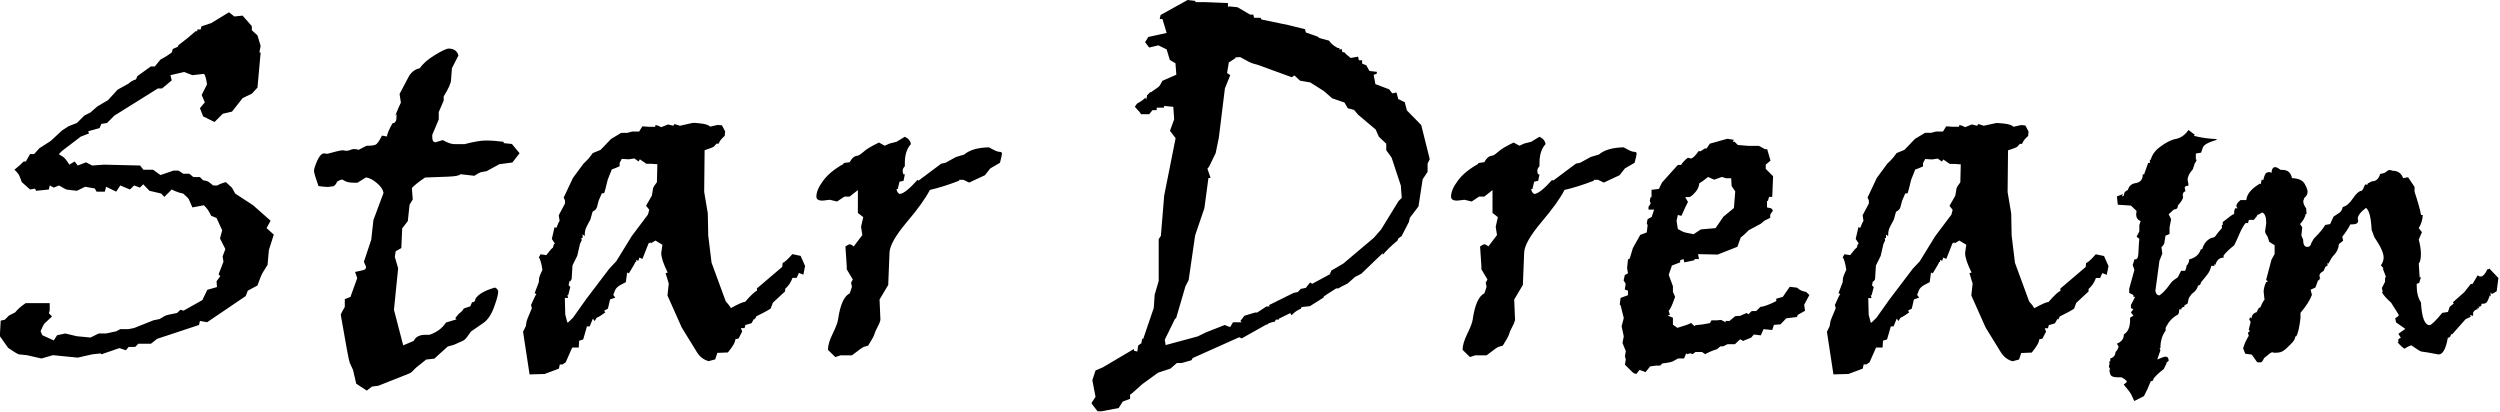 <?xml version="1.0" encoding="UTF-8" standalone="no"?>
<!-- Created with Inkscape (http://www.inkscape.org/) -->

<svg
   width="17.293mm"
   height="2.848mm"
   viewBox="0 0 17.293 2.848"
   version="1.1"
   id="svg1"
   inkscape:export-filename="位图.svg"
   inkscape:export-xdpi="96"
   inkscape:export-ydpi="96"
   xmlns:inkscape="http://www.inkscape.org/namespaces/inkscape"
   xmlns:sodipodi="http://sodipodi.sourceforge.net/DTD/sodipodi-0.dtd"
   xmlns="http://www.w3.org/2000/svg"
   xmlns:svg="http://www.w3.org/2000/svg">
  <sodipodi:namedview
     id="namedview1"
     pagecolor="#ffffff"
     bordercolor="#000000"
     borderopacity="0.25"
     inkscape:showpageshadow="2"
     inkscape:pageopacity="0.0"
     inkscape:pagecheckerboard="0"
     inkscape:deskcolor="#d1d1d1"
     inkscape:document-units="mm"
     inkscape:export-bgcolor="#ffffff7d" />
  <defs
     id="defs1" />
  <g
     inkscape:label="图层 1"
     inkscape:groupmode="layer"
     id="layer1"
     transform="translate(-46.312,-92.626)">
    <path
       d="m 47.896,92.711 0.037,0.029 0.057,-0.006 0.064,0.073 v 0.028 l 0.039,0.036 0.022,0.073 -0.009,0.045 h 0.009 l -0.022,0.243 -0.039,0.042 -0.064,0.031 -0.073,0.093 -0.064,0.015 -0.057,0.057 -0.079,-0.039 -0.022,-0.057 0.034,-0.04 -0.022,-0.051 0.037,-0.073 q -0.009,-0.065 -0.022,-0.073 l -0.079,0.009 -0.057,-0.022 -0.095,0.022 0.009,0.036 -0.067,0.056 h -0.029 l -0.301,0.188 -0.051,0.051 -0.039,0.006 -0.012,0.029 -0.079,0.022 0.006,0.015 -0.057,0.022 -0.13,0.099 -0.022,0.022 0.031,0.02 q 0.014,0.009 0.042,0.053 l 0.036,-0.022 0.022,0.028 0.057,-0.022 0.043,0.022 0.081,-0.006 0.25,0.006 0.023,0.029 h 0.067 l 0.051,0.037 0.091,-0.031 h 0.034 l 0.033,0.022 h 0.042 l 0.028,0.023 h 0.045 l 0.022,0.022 0.025,0.005 q 0.011,0.002 0.045,0.031 h 0.028 q 0.026,-0.015 0.06,-0.023 l 0.042,0.039 0.022,0.04 0.124,0.081 0.121,0.107 -0.028,0.051 0.05,0.045 -0.034,0.107 -0.009,0.102 -0.033,0.053 q -0.015,0.026 -0.037,0.09 l -0.067,0.036 -0.014,0.037 -0.267,0.181 -0.05,-0.009 -0.006,0.028 -0.29,0.096 -0.043,0.034 h -0.087 l -0.022,0.022 h -0.045 l -0.019,0.023 -0.045,-0.015 -0.124,0.043 -0.006,-0.006 -0.057,0.006 -0.101,0.023 -0.172,-0.017 -0.079,0.023 -0.101,-0.023 -0.02,-0.002 -0.02,-0.002 -0.017,-0.002 q -0.006,-0.002 -0.031,-0.017 -0.023,-0.015 -0.042,-0.028 l -0.057,-0.081 0.006,-0.107 0.028,-0.006 0.029,-0.029 0.043,-0.022 q 0.026,-0.033 0.073,-0.064 h 0.166 v 0.051 l -0.006,0.019 0.022,0.022 -0.051,0.048 q -0.009,0.009 -0.028,0.054 l 0.012,0.028 0.079,0.036 0.023,-0.036 0.057,-0.012 0.079,0.019 0.095,0.009 0.057,-0.028 h 0.051 l 0.07,-0.015 0.028,-0.015 h 0.057 l 0.039,-0.008 0.133,-0.053 0.043,-0.009 0.034,-0.02 q 0.014,-0.009 0.087,-0.022 l 0.023,-0.022 0.022,0.006 0.13,-0.073 0.034,-0.071 0.067,-0.019 -0.003,-0.04 0.026,-0.036 -0.012,-0.012 0.034,-0.088 -0.006,-0.036 0.019,-0.051 -0.037,-0.073 0.015,-0.057 -0.039,-0.085 -0.037,-0.015 q -0.022,-0.048 -0.051,-0.073 l -0.079,0.015 -0.025,-0.057 q -0.005,-0.009 -0.039,-0.039 -0.036,-0.006 -0.079,-0.028 l -0.051,0.051 -0.022,-0.023 -0.081,-0.019 -0.043,-0.045 -0.023,0.023 -0.04,-0.015 -0.029,0.028 -0.067,-0.028 -0.028,0.043 -0.07,-0.034 -0.009,0.034 h -0.057 l -0.012,-0.022 -0.067,-0.012 -0.057,0.028 -0.068,-0.008 q -0.011,-0.002 -0.056,-0.029 l -0.036,0.015 -0.028,-0.015 -0.006,0.028 -0.088,0.009 -0.008,-0.015 -0.034,0.006 -0.057,-0.051 -0.015,-0.039 q -0.006,-0.019 -0.036,-0.047 0.037,-0.029 0.064,-0.057 h 0.015 l 0.029,-0.051 h 0.028 l 0.036,-0.04 0.079,-0.051 0.079,-0.073 0.045,-0.029 0.057,-0.022 0.051,-0.051 0.043,-0.022 0.048,-0.042 0.073,-0.043 0.067,-0.073 0.076,-0.042 q 0.019,-0.019 0.051,-0.029 l 0.009,-0.022 0.093,-0.067 h 0.028 l 0.039,-0.048 q 0.048,-0.025 0.079,-0.05 l 0.006,-0.023 0.034,-0.015 0.006,-0.012 q 0.071,-0.053 0.118,-0.096 h 0.012 v -0.012 h 0.023 l 0.006,-0.022 0.067,-0.022 z m 1.536,0.467 q 0,0.033 -0.051,0.115 v 0.029 l -0.034,0.079 v 0.051 l -0.045,0.107 v 0.015 q 0,0.036 0.023,0.036 l 0.05,-0.015 q 0.048,0.028 0.081,0.028 h 0.07 q 0.096,-0.025 0.146,-0.025 0.057,0 0.124,0.009 v 0.009 l 0.057,0.006 0.053,0.064 -0.05,0.064 -0.09,0.012 -0.088,0.048 -0.034,0.006 q -0.017,0.003 -0.051,0.026 l -0.096,-0.011 q -0.009,0.014 -0.085,0.017 l -0.16,0.006 q -0.07,0.048 -0.091,0.073 l 0.006,0.079 -0.022,0.036 -0.012,0.113 -0.039,0.051 -0.006,0.136 -0.039,0.022 -0.006,0.039 0.023,0.079 -0.029,0.287 0.064,0.246 0.073,-0.031 q 0.02,-0.042 0.079,-0.042 h 0.029 q 0.076,-0.025 0.115,-0.085 l 0.073,-0.022 -0.009,-0.008 0.022,-0.028 q 0.029,-0.022 0.037,-0.039 l 0.045,-0.015 0.012,-0.028 q 0.023,0 0.023,-0.023 0.028,-0.048 0.136,-0.079 0.022,0.011 0.022,0.029 0,0.028 -0.028,0.105 -0.028,0.078 -0.073,0.11 l -0.087,0.06 -0.026,0.036 q -0.014,0.022 -0.036,0.031 l -0.056,0.025 -0.043,0.012 -0.093,0.084 -0.056,0.006 -0.071,0.057 -0.029,0.029 q -0.008,0.008 -0.033,0.017 l -0.197,0.078 -0.045,0.006 -0.036,0.028 -0.073,-0.048 -0.022,-0.095 -0.023,-0.05 q -0.009,-0.023 -0.062,-0.332 0.003,-0.011 0.028,-0.054 v -0.054 l 0.039,-0.015 0.047,-0.13 -0.015,-0.043 q 0.065,-0.012 0.07,-0.019 0.006,-0.006 0.006,-0.014 0,-0.006 -0.015,-0.037 l 0.051,-0.153 0.015,-0.136 0.07,-0.188 q -0.006,-0.034 -0.045,-0.067 -0.039,-0.034 -0.076,-0.04 l -0.06,0.037 h -0.019 q -0.045,0 -0.065,-0.011 -0.019,-0.011 -0.02,-0.011 -0.014,0 -0.036,0.015 -0.014,0.033 -0.037,0.033 h -0.006 q -0.008,0.003 -0.026,0.003 -0.017,0 -0.06,-0.006 -0.031,-0.087 -0.031,-0.105 0,-0.019 0.022,-0.07 0.023,-0.051 0.048,-0.051 l 0.022,0.003 0.045,-0.012 q 0.043,-0.012 0.06,-0.012 h 0.009 q 0.006,0.003 0.019,0.003 0.015,0 0.026,-0.006 0.012,-0.006 0.028,-0.006 0.02,0 0.028,0.006 l 0.057,-0.029 h 0.017 q 0.023,0 0.042,-0.006 0.019,-0.006 0.047,-0.064 l 0.034,0.006 q 0.005,-0.031 0.039,-0.091 0.028,-0.002 0.028,-0.045 v -0.019 l -0.009,0.012 q 0.023,-0.06 0.039,-0.091 l -0.009,-0.06 0.067,-0.127 q 0.028,-0.042 0.073,-0.051 0.031,-0.047 0.104,-0.091 0.073,-0.045 0.096,-0.045 0.054,0 0.067,0.048 l -0.045,0.088 z m 1.668,0.299 q 0.011,-0.003 0.06,0.003 0.05,0.006 0.064,0.022 l 0.053,-0.012 0.029,0.003 0.022,0.042 -0.003,0.031 q -0.031,0.025 -0.042,0.054 h -0.015 l -0.017,0.019 q -0.008,0.008 -0.065,0.026 l -0.003,0.288 0.025,0.149 0.003,0.153 0.023,0.188 0.098,0.267 q 0.026,0.029 0.036,0.047 0.078,-0.043 0.098,-0.043 0.064,-0.073 0.082,-0.076 v -0.017 l 0.175,-0.149 0.003,-0.028 q 0.017,-0.003 0.067,-0.06 l 0.057,0.012 0.031,0.07 -0.012,0.06 -0.031,-0.012 -0.015,0.034 h -0.029 q -0.017,0.047 -0.051,0.076 v 0.017 l -0.085,0.079 -0.015,0.04 q -0.029,0.02 -0.099,0.054 l -0.012,0.023 -0.003,-0.008 -0.019,0.033 -0.042,0.012 -0.006,0.022 H 51.437 l 0.009,0.023 -0.025,0.048 -0.023,0.006 q 0.003,0.025 -0.051,0.091 l -0.073,0.003 -0.015,0.045 -0.045,0.012 Q 51.163,95.111 51.132,95.061 l -0.104,-0.169 -0.099,-0.222 0.009,-0.082 -0.022,-0.073 0.015,-0.003 q -0.045,-0.09 -0.045,-0.136 l 0.008,-0.057 -0.048,-0.029 -0.033,0.02 v -0.008 l -0.015,0.008 -0.042,0.107 -0.022,-0.009 -0.006,0.022 -0.015,-0.006 v 0.014 h -0.006 q -0.002,0.009 -0.045,0.079 l -0.012,-0.006 -0.009,0.067 -0.033,0.017 q -0.033,0.017 -0.042,0.04 l -0.012,0.031 0.014,0.019 -0.036,0.012 -0.015,0.064 -0.026,0.014 0.008,0.012 q -0.037,0.028 -0.06,0.037 l -0.014,0.023 -0.012,-0.017 -0.022,0.054 h -0.019 l -0.026,0.09 -0.028,0.009 -0.003,0.047 h -0.045 l -0.045,0.102 -0.022,0.015 h -0.019 l -0.006,0.029 -0.099,0.037 -0.104,0.003 -0.045,-0.295 0.019,-0.039 0.005,-0.031 q 0.002,-0.012 0.037,-0.093 l -0.006,-0.022 q 0.028,-0.064 0.037,-0.076 l -0.012,-0.006 0.029,-0.076 0.002,-0.029 q 0.002,-0.012 0.023,-0.057 -0.012,-0.074 -0.025,-0.085 l 0.012,-0.022 0.04,0.006 q 0.036,-0.048 0.045,-0.051 l 0.009,-0.028 h 0.006 l -0.022,-0.033 0.019,-0.082 0.012,0.006 q 0.019,-0.048 0.023,-0.048 l -0.006,-0.04 0.043,-0.081 v -0.022 l -0.009,-0.019 0.064,-0.136 0.073,-0.099 q 0.037,-0.033 0.064,-0.073 l 0.054,-0.022 0.073,-0.076 0.07,-0.042 h 0.042 l 0.034,-0.009 h 0.048 l 0.022,-0.036 0.045,0.003 h 0.045 v -0.012 q 0.019,0.002 0.04,0.015 l 0.048,-0.019 0.036,0.009 0.009,-0.012 0.037,0.012 z m -0.4,0.245 -0.039,0.006 -0.048,-0.003 -0.015,0.028 v 0.023 q -0.025,0.012 -0.054,0.022 l -0.028,0.07 q -0.022,0.093 -0.026,0.095 h -0.015 l -0.022,0.051 -0.011,0.043 q -0.005,0.02 -0.031,0.033 l -0.015,0.054 -0.025,0.047 q -0.014,0.026 -0.014,0.056 v 0.012 l -0.015,-0.012 v 0.025 h -0.009 l 0.003,0.015 -0.012,0.026 -0.019,0.082 -0.033,0.067 -0.006,0.095 -0.009,0.014 h -0.006 l -0.006,0.028 0.012,0.012 -0.015,0.057 h -0.006 l 0.006,0.019 h -0.023 l 0.003,0.115 0.014,0.054 h 0.006 l 0.034,-0.033 0.09,-0.127 0.161,-0.212 0.048,-0.051 0.107,-0.174 0.112,-0.149 0.009,-0.033 -0.022,-0.028 0.04,-0.07 0.009,-0.053 q 0.002,-0.008 0.026,-0.04 l 0.003,-0.124 -0.042,-0.003 h -0.034 l -0.045,-0.031 -0.009,0.015 z m 1.871,-0.15 q 0.037,0.017 0.042,0.051 -0.042,0.045 -0.042,0.13 v 0.023 q -0.015,0.015 -0.015,0.031 0,0.017 0.006,0.025 h 0.009 l -0.009,0.045 -0.028,0.006 -0.012,0.051 h -0.009 q 0.005,0.026 0.022,0.034 0.039,-0.003 0.124,-0.098 l 0.006,0.006 0.158,-0.118 0.029,-0.006 0.073,-0.04 0.057,-0.017 q 0.054,-0.047 0.171,-0.05 0.053,0.031 0.07,0.031 0.02,0 0.02,0.012 0,0.011 -0.014,0.064 l -0.067,0.039 -0.037,0.047 -0.109,0.051 -0.04,-0.019 h -0.029 v 0.006 q -0.112,0.043 -0.203,0.064 -0.043,0.085 -0.16,0.223 -0.116,0.138 -0.119,0.209 l -0.009,0.225 -0.06,0.101 0.006,0.141 q -0.006,0.025 -0.022,0.053 -0.014,0.026 -0.02,0.047 -0.006,0.02 -0.043,0.078 l -0.028,0.008 q -0.011,0.002 -0.084,0.059 h -0.079 l -0.036,0.012 -0.051,-0.05 q 0,-0.045 0.033,-0.112 0.033,-0.067 0.037,-0.098 0.022,-0.153 0.081,-0.181 l 0.015,-0.045 -0.006,-0.028 0.012,-0.023 -0.042,-0.07 v -0.022 l -0.009,-0.136 q 0.022,-0.015 0.029,-0.015 0.012,0 0.028,0.015 l 0.06,-0.079 -0.009,-0.057 0.015,-0.067 -0.037,-0.029 v -0.158 l -0.057,0.045 h -0.036 l -0.051,0.034 -0.05,-0.012 -0.051,0.006 q -0.042,0 -0.042,-0.028 0,-0.047 0.047,-0.11 0.047,-0.064 0.141,-0.116 v -0.006 l 0.042,-0.006 q 0.025,-0.045 0.057,-0.045 0.019,-0.008 0.042,-0.029 0.023,-0.023 0.104,-0.062 l 0.04,0.022 0.033,-0.015 0.048,-0.012 z m 1.956,-0.946 0.051,0.006 0.006,0.009 h 0.07 l 0.152,0.006 v 0.029 l 0.006,-0.006 0.06,0.006 0.087,0.051 h 0.022 l 0.006,0.022 h 0.045 l 0.006,0.012 0.188,0.039 0.113,0.028 0.006,0.023 0.081,0.028 0.011,0.009 q 0.005,0.003 0.068,0.019 0.019,0.029 0.06,0.051 h 0.012 v 0.012 l 0.015,-0.006 0.006,0.023 h 0.012 q 0.014,0.017 0.045,0.04 l 0.051,-0.009 0.006,0.025 h 0.022 v 0.023 l 0.029,0.012 0.022,0.039 0.051,0.006 v 0.012 l -0.022,0.009 0.012,0.064 0.095,0.036 0.022,0.028 0.029,-0.006 0.012,0.045 0.045,0.022 0.015,0.057 0.099,0.101 0.059,0.236 -0.015,0.031 v 0.057 l -0.034,0.051 -0.029,0.188 -0.06,0.079 -0.006,0.028 -0.051,0.099 -0.022,0.015 -0.006,0.015 q -0.067,0.056 -0.102,0.099 v -0.012 l -0.149,0.143 -0.043,0.022 -0.051,0.045 q -0.057,0.028 -0.064,0.034 h -0.015 q -0.081,0.051 -0.087,0.057 v 0.006 l -0.095,0.06 -0.057,0.006 -0.006,0.012 q -0.036,0.014 -0.064,0.045 l -0.009,-0.015 -0.079,0.039 v 0.006 h -0.02 l -0.009,0.015 q -0.039,0.005 -0.051,0.019 h -0.006 l -0.171,0.096 -0.017,-0.008 -0.322,0.144 -0.008,0.015 -0.067,0.019 h -0.034 l -0.045,0.039 -0.085,0.028 -0.109,0.079 q -0.074,0.068 -0.085,0.073 v 0.029 l -0.051,0.019 -0.028,0.045 -0.118,0.022 h -0.028 q -0.04,-0.05 -0.042,-0.057 l 0.028,-0.043 -0.022,-0.115 0.022,-0.067 0.051,-0.022 0.215,-0.127 v 0.012 l 0.023,0.006 0.006,-0.042 0.022,-0.015 0.006,-0.034 0.006,0.006 0.074,-0.217 0.006,-0.091 0.028,-0.095 v -0.29 l 0.015,-0.022 0.023,-0.279 0.079,-0.397 -0.039,-0.051 0.029,-0.079 -0.006,-0.087 -0.064,-0.006 v 0.012 h -0.051 v 0.017 h -0.029 l -0.022,0.028 h -0.057 q -0.005,-0.011 -0.043,-0.051 l 0.015,-0.022 q 0.048,-0.026 0.057,-0.042 l 0.006,0.014 0.006,-0.023 v -0.006 l 0.022,-0.022 h 0.006 l 0.051,-0.036 q 0.009,-0.006 0.028,-0.043 l 0.096,-0.042 -0.006,-0.079 -0.039,-0.023 -0.022,-0.073 -0.057,-0.028 -0.064,0.015 -0.028,-0.037 0.022,-0.036 0.127,-0.028 -0.029,-0.096 h -0.019 l 0.006,-0.028 z m 0.33,0.397 v 0.006 l -0.045,0.029 -0.012,0.073 0.022,0.015 -0.037,0.091 -0.042,0.341 -0.022,0.107 -0.045,0.093 -0.012,0.015 0.022,0.064 h -0.015 l -0.028,0.209 -0.064,0.188 -0.045,0.31 -0.022,0.042 -0.064,0.219 -0.009,0.008 -0.07,0.143 0.006,0.037 0.222,-0.06 0.057,-0.028 0.13,-0.051 0.037,0.015 0.02,-0.034 h 0.06 l -0.009,-0.009 0.028,-0.036 0.073,-0.022 h 0.015 l 0.064,-0.042 h 0.023 l -0.006,-0.009 0.171,-0.085 0.029,-0.006 0.022,-0.023 h 0.006 l 0.028,-0.006 0.029,-0.037 0.015,0.009 0.124,-0.067 v -0.012 h 0.006 v -0.011 l 0.085,-0.05 0.211,-0.178 0.05,-0.057 0.121,-0.197 0.022,-0.022 -0.006,-0.085 -0.064,-0.194 -0.037,-0.051 v -0.045 l -0.051,-0.048 -0.022,-0.05 -0.121,-0.102 -0.029,-0.034 -0.043,-0.011 -0.023,-0.04 -0.085,-0.029 -0.057,-0.05 -0.095,-0.06 -0.07,-0.012 -0.039,-0.036 -0.019,0.012 -0.233,-0.085 -0.039,-0.011 q -0.017,-0.005 -0.084,-0.043 z m 2.104,0.549 q 0.037,0.017 0.042,0.051 -0.042,0.045 -0.042,0.13 v 0.023 q -0.015,0.015 -0.015,0.031 0,0.017 0.006,0.025 h 0.009 l -0.009,0.045 -0.028,0.006 -0.012,0.051 h -0.009 q 0.005,0.026 0.022,0.034 0.039,-0.003 0.124,-0.098 l 0.006,0.006 0.158,-0.118 0.029,-0.006 0.073,-0.04 0.057,-0.017 q 0.054,-0.047 0.171,-0.05 0.053,0.031 0.07,0.031 0.02,0 0.02,0.012 0,0.011 -0.014,0.064 l -0.067,0.039 -0.037,0.047 -0.109,0.051 -0.04,-0.019 h -0.029 v 0.006 q -0.112,0.043 -0.203,0.064 -0.043,0.085 -0.16,0.223 -0.116,0.138 -0.119,0.209 l -0.009,0.225 -0.06,0.101 0.006,0.141 q -0.006,0.025 -0.022,0.053 -0.014,0.026 -0.02,0.047 -0.006,0.02 -0.043,0.078 l -0.028,0.008 q -0.011,0.002 -0.084,0.059 h -0.079 l -0.036,0.012 -0.051,-0.05 q 0,-0.045 0.033,-0.112 0.033,-0.067 0.037,-0.098 0.022,-0.153 0.081,-0.181 l 0.015,-0.045 -0.006,-0.028 0.012,-0.023 -0.042,-0.07 v -0.022 l -0.009,-0.136 q 0.022,-0.015 0.029,-0.015 0.012,0 0.028,0.015 l 0.06,-0.079 -0.009,-0.057 0.015,-0.067 -0.037,-0.029 v -0.158 l -0.057,0.045 h -0.036 l -0.051,0.034 -0.05,-0.012 -0.051,0.006 q -0.042,0 -0.042,-0.028 0,-0.047 0.047,-0.11 0.047,-0.064 0.141,-0.116 v -0.006 l 0.042,-0.006 q 0.025,-0.045 0.057,-0.045 0.019,-0.008 0.042,-0.029 0.023,-0.023 0.104,-0.062 l 0.04,0.022 0.033,-0.015 0.048,-0.012 z m 1.299,0.014 0.039,0.006 h 0.006 l -0.006,0.015 h 0.012 l 0.022,0.022 0.073,0.006 h 0.073 l 0.042,0.023 h 0.015 l 0.023,0.079 -0.033,0.028 v 0.029 l 0.051,0.051 -0.006,0.143 h -0.022 l -0.008,0.028 h -0.006 v 0.045 l 0.029,0.006 0.012,0.015 -0.019,0.029 v 0.022 l -0.039,0.019 -0.028,0.023 -0.081,0.043 q -0.033,0.034 -0.056,0.051 l -0.023,0.064 -0.136,0.054 -0.136,-0.003 0.006,0.034 h -0.028 l -0.006,0.009 -0.067,0.014 -0.006,-0.023 -0.023,0.009 v 0.014 l -0.057,0.022 -0.022,0.064 0.029,0.079 v 0.039 l 0.015,0.034 q -0.031,0.091 -0.045,0.096 l 0.009,0.028 -0.015,0.006 0.036,0.015 v 0.048 l 0.031,0.022 q 0.078,-0.023 0.095,-0.034 l 0.023,0.022 0.006,-0.006 q 0.064,-0.006 0.101,-0.015 l 0.011,-0.019 h 0.037 l 0.029,-0.003 0.037,0.019 -0.009,-0.012 h 0.031 l 0.039,-0.033 0.045,-0.003 h -0.009 l 0.043,-0.019 0.012,0.009 0.023,-0.022 h 0.031 l 0.029,-0.029 q 0.034,-0.002 0.11,-0.04 v -0.017 l 0.045,-0.012 0.048,-0.07 0.051,0.006 q 0.026,0.025 0.062,0.029 l 0.023,0.022 -0.036,0.067 0.006,0.042 -0.05,0.028 -0.006,0.015 -0.074,0.009 -0.04,0.042 -0.045,0.003 -0.012,0.036 -0.06,-0.006 -0.019,0.043 -0.048,-0.006 -0.019,0.022 q -0.053,0.02 -0.054,0.023 l -0.022,-0.012 -0.036,0.034 h -0.051 l -0.031,0.015 h -0.019 l -0.023,0.02 q -0.04,0.011 -0.082,0.034 l -0.022,-0.015 h -0.045 l -0.019,0.015 -0.017,-0.006 -0.022,0.006 -0.006,-0.006 -0.015,0.036 h -0.042 l -0.034,0.019 q -0.017,0.009 -0.074,0.015 l -0.015,0.015 h -0.028 l -0.042,0.006 -0.031,0.039 -0.042,-0.015 -0.022,0.028 -0.017,-0.005 q -0.006,-0.002 -0.062,-0.059 l 0.006,-0.037 -0.006,-0.02 0.006,-0.037 -0.023,-0.057 0.009,-0.045 -0.015,-0.07 0.015,-0.057 -0.022,-0.088 -0.006,-0.006 0.006,-0.045 0.051,-0.019 v -0.031 l -0.022,-0.008 0.006,-0.04 -0.014,-0.023 0.008,-0.037 0.022,-0.012 -0.006,-0.036 0.006,-0.06 0.012,-0.006 0.022,-0.073 0.051,-0.091 0.045,-0.017 0.006,-0.05 -0.006,-0.014 0.006,-0.028 0.028,-0.015 0.017,-0.051 h -0.039 v -0.019 l 0.015,-0.023 -0.006,-0.022 0.006,-0.022 h 0.006 v -0.051 l 0.051,-0.006 0.022,-0.045 0.109,-0.121 h 0.022 q 0.019,-0.029 0.048,-0.05 l 0.022,0.006 q 0.022,-0.008 0.051,-0.051 h 0.015 l 0.029,-0.019 h 0.012 l 0.022,-0.033 z m -0.037,0.264 -0.054,0.019 -0.042,-0.019 q -0.037,0.031 -0.06,0.043 -0.005,0.04 -0.033,0.068 -0.026,0.028 -0.037,0.028 h -0.028 l 0.019,0.034 q -0.017,0.031 -0.045,0.096 l -0.025,-0.006 -0.009,0.04 0.009,0.057 0.031,0.017 q 0.014,0.008 0.078,0.019 l 0.05,-0.033 0.102,-0.009 0.054,-0.079 0.073,-0.06 0.009,-0.115 -0.025,-0.037 -0.003,-0.054 h -0.036 z m 1.893,-0.372 q 0.011,-0.003 0.06,0.003 0.05,0.006 0.064,0.022 l 0.053,-0.012 0.029,0.003 0.022,0.042 -0.003,0.031 q -0.031,0.025 -0.042,0.054 h -0.015 l -0.017,0.019 q -0.008,0.008 -0.065,0.026 l -0.003,0.288 0.025,0.149 0.003,0.153 0.023,0.188 0.098,0.267 q 0.026,0.029 0.036,0.047 0.078,-0.043 0.098,-0.043 0.064,-0.073 0.082,-0.076 v -0.017 l 0.175,-0.149 0.003,-0.028 q 0.017,-0.003 0.067,-0.06 l 0.057,0.012 0.031,0.07 -0.012,0.06 -0.031,-0.012 -0.015,0.034 h -0.029 q -0.017,0.047 -0.051,0.076 v 0.017 l -0.085,0.079 -0.015,0.04 q -0.029,0.02 -0.099,0.054 l -0.012,0.023 -0.003,-0.008 -0.019,0.033 -0.042,0.012 -0.006,0.022 h -0.022 l 0.009,0.023 -0.025,0.048 -0.023,0.006 q 0.003,0.025 -0.051,0.091 l -0.073,0.003 -0.015,0.045 -0.045,0.012 q -0.051,-0.014 -0.082,-0.064 l -0.104,-0.169 -0.099,-0.222 0.009,-0.082 -0.022,-0.073 0.015,-0.003 q -0.045,-0.09 -0.045,-0.136 l 0.008,-0.057 -0.048,-0.029 -0.033,0.02 v -0.008 l -0.015,0.008 -0.042,0.107 -0.022,-0.009 -0.006,0.022 -0.015,-0.006 v 0.014 h -0.006 q -0.002,0.009 -0.045,0.079 l -0.012,-0.006 -0.009,0.067 -0.033,0.017 q -0.033,0.017 -0.042,0.04 l -0.012,0.031 0.014,0.019 -0.036,0.012 -0.015,0.064 -0.026,0.014 0.008,0.012 q -0.037,0.028 -0.06,0.037 l -0.014,0.023 -0.012,-0.017 -0.022,0.054 h -0.019 l -0.026,0.09 -0.028,0.009 -0.003,0.047 h -0.045 l -0.045,0.102 -0.022,0.015 h -0.019 l -0.006,0.029 -0.099,0.037 -0.104,0.003 -0.045,-0.295 0.019,-0.039 0.005,-0.031 q 0.002,-0.012 0.037,-0.093 l -0.006,-0.022 q 0.028,-0.064 0.037,-0.076 l -0.012,-0.006 0.029,-0.076 0.002,-0.029 q 0.002,-0.012 0.023,-0.057 -0.012,-0.074 -0.025,-0.085 l 0.012,-0.022 0.04,0.006 q 0.036,-0.048 0.045,-0.051 l 0.009,-0.028 h 0.006 l -0.022,-0.033 0.019,-0.082 0.012,0.006 q 0.019,-0.048 0.023,-0.048 l -0.006,-0.04 0.043,-0.081 v -0.022 l -0.009,-0.019 0.064,-0.136 0.073,-0.099 q 0.037,-0.033 0.064,-0.073 l 0.054,-0.022 0.073,-0.076 0.07,-0.042 h 0.042 l 0.034,-0.009 h 0.048 l 0.022,-0.036 0.045,0.003 h 0.045 v -0.012 q 0.019,0.002 0.04,0.015 l 0.048,-0.019 0.036,0.009 0.009,-0.012 0.037,0.012 z m -0.4,0.245 -0.039,0.006 -0.048,-0.003 -0.015,0.028 v 0.023 q -0.025,0.012 -0.054,0.022 l -0.028,0.07 q -0.022,0.093 -0.026,0.095 h -0.015 l -0.022,0.051 -0.011,0.043 q -0.005,0.02 -0.031,0.033 l -0.015,0.054 -0.025,0.047 q -0.014,0.026 -0.014,0.056 v 0.012 l -0.015,-0.012 v 0.025 h -0.009 l 0.003,0.015 -0.012,0.026 -0.019,0.082 -0.033,0.067 -0.006,0.095 -0.009,0.014 h -0.006 l -0.006,0.028 0.012,0.012 -0.015,0.057 h -0.006 l 0.006,0.019 h -0.023 l 0.003,0.115 0.014,0.054 h 0.006 l 0.034,-0.033 0.09,-0.127 0.161,-0.212 0.048,-0.051 0.107,-0.174 0.112,-0.149 0.009,-0.033 -0.022,-0.028 0.04,-0.07 0.009,-0.053 q 0.002,-0.008 0.026,-0.04 l 0.003,-0.124 -0.042,-0.003 h -0.034 l -0.045,-0.031 -0.009,0.015 z m 3.866,0.918 -0.033,0.019 -0.009,-0.012 v 0.028 l -0.006,-0.006 q -0.015,0.045 -0.025,0.051 -0.008,0.006 -0.02,0.006 h -0.012 v 0.006 q 0,0.015 -0.022,0.015 l 0.006,0.006 -0.006,0.006 -0.006,-0.006 v 0.012 q -0.012,0 -0.022,0.011 -0.008,0.009 -0.008,0.012 v 0.022 l -0.022,-0.006 0.006,0.012 -0.036,0.017 -0.095,0.107 -0.006,-0.006 q 0,0.025 -0.022,0.028 -0.02,0.115 -0.064,0.115 l -0.076,-0.014 q -0.029,-0.005 -0.042,-0.006 -0.012,-0.002 -0.07,-0.043 -0.017,0.003 -0.048,0.023 -0.022,-0.014 -0.048,-0.045 h 0.006 v -0.022 l 0.017,-0.008 -0.017,-0.028 0.048,-0.034 -0.064,-0.045 -0.006,-0.029 q 0.025,-0.014 0.025,-0.022 0,-0.002 -0.053,-0.085 -0.05,-0.045 -0.064,-0.073 h 0.006 l -0.006,-0.029 0.022,-0.043 v -0.029 h 0.003 q 0.003,0 0.003,-0.003 0,-0.003 -0.022,-0.06 h 0.006 l -0.019,-0.022 q 0.019,-0.025 0.019,-0.054 0,-0.047 -0.064,-0.14 l -0.019,-0.051 q -0.006,-0.129 -0.039,-0.152 -0.057,0.043 -0.057,0.076 l 0.003,0.012 q 0,0.026 -0.04,0.026 h -0.014 q -0.023,0.045 -0.056,0.085 l 0.006,0.028 -0.029,0.023 q -0.002,0.023 -0.012,0.045 -0.011,0.02 -0.025,0.034 -0.014,0.014 -0.036,0.057 l -0.006,-0.006 v 0.019 l -0.015,0.009 -0.012,0.028 q -0.029,0.015 -0.029,0.033 0,0.006 0.006,0.019 h -0.006 v 0.012 h -0.009 l -0.019,0.051 -0.033,0.015 0.009,0.036 q -0.02,0.054 -0.079,0.124 v 0.034 q -0.011,0.102 -0.031,0.13 h -0.006 q 0.002,0.022 -0.031,0.053 -0.031,0.033 -0.05,0.045 -0.019,0.014 -0.053,0.014 h -0.014 q -0.003,-0.003 -0.012,-0.003 -0.008,0 -0.054,0.039 l -0.011,0.02 q -0.005,0.009 -0.009,0.009 -0.003,0.002 -0.011,0.002 -0.017,0 -0.019,-0.003 l -0.036,-0.051 -0.045,-0.006 -0.015,-0.037 q 0.011,-0.042 0.039,-0.087 l -0.006,-0.022 q 0.012,-0.005 0.012,-0.012 0,-0.006 -0.006,-0.009 l 0.012,-0.048 v -0.009 l -0.009,-0.012 0.006,-0.017 0.009,0.009 q 0.005,-0.036 0.036,-0.043 l 0.015,-0.029 0.012,-0.006 q 0.017,-0.042 0.028,-0.051 l -0.006,-0.056 q 0,-0.028 0.017,-0.067 h 0.009 v -0.008 l -0.009,-0.006 0.037,-0.14 0.022,-0.04 V 94.322 l -0.037,-0.023 -0.012,-0.037 q -0.017,-0.022 -0.017,-0.036 l 0.008,-0.057 q 0,-0.065 -0.029,-0.073 -0.019,0.014 -0.034,0.017 v 0.006 l -0.023,0.028 h -0.034 l -0.006,0.022 h -0.017 q -0.022,0.026 -0.045,0.081 -0.023,0.053 -0.034,0.073 -0.047,0.037 -0.073,0.07 v 0.015 q -0.043,0 -0.057,0.051 l -0.006,-0.009 v 0.015 h -0.022 q -0.008,0.036 -0.029,0.062 -0.02,0.026 -0.043,0.053 0,0.017 -0.02,0.022 -0.006,0.031 -0.043,0.057 l -0.015,0.02 q -0.008,0.008 -0.014,0.047 l -0.022,0.012 v 0.009 q -0.022,0.005 -0.022,0.019 h -0.014 q 0,0.036 -0.015,0.039 -0.037,0.022 -0.059,0.054 -0.02,0.031 -0.02,0.037 v 0.017 q -0.036,0.047 -0.036,0.121 h -0.006 l 0.006,0.015 -0.022,0.064 q 0.045,-0.02 0.057,-0.02 0.022,0 0.022,0.029 l -0.015,0.012 v 0.006 l -0.019,0.039 q -0.053,0.04 -0.073,0.07 v 0.009 l -0.017,0.006 q -0.025,0.062 -0.047,0.102 l -0.067,0.034 -0.02,-0.043 q -0.009,-0.02 -0.053,-0.071 0.019,-0.012 0.022,-0.022 -0.008,-0.012 -0.036,-0.028 h -0.022 q -0.036,0 -0.048,-0.009 -0.012,-0.008 -0.015,-0.042 l 0.006,-0.006 q -0.009,-0.009 -0.009,-0.02 0,-0.006 0.003,-0.009 v -0.028 l 0.006,0.006 v -0.022 q 0.036,-0.012 0.036,-0.045 0.011,-0.008 0.022,-0.036 l -0.012,-0.022 q 0.048,-0.019 0.048,-0.064 0.043,-0.026 0.043,-0.098 v -0.017 l 0.023,-0.015 -0.017,-0.022 0.017,-0.023 -0.017,-0.006 v -0.022 l 0.029,-0.057 h -0.012 v -0.012 l -0.029,-0.015 v -0.029 l 0.036,-0.13 -0.012,-0.034 q 0.002,-0.002 0.012,-0.039 h 0.003 q 0.017,0 0.02,-0.014 0.005,-0.014 0.006,-0.057 0.002,-0.043 0.005,-0.071 l -0.019,-0.015 0.019,-0.036 v -0.043 l 0.009,-0.029 q -0.031,-0.012 -0.031,-0.047 l 0.003,-0.023 -0.039,-0.037 -0.091,-0.006 -0.006,-0.057 0.042,-0.017 -0.008,0.017 0.014,-0.006 q 0,-0.029 0.028,-0.039 0.011,-0.042 0.056,-0.048 0.047,-0.008 0.047,-0.06 h 0.009 l 0.028,-0.079 h 0.012 v -0.022 h 0.006 q 0.014,-0.053 0.067,-0.091 0.053,-0.039 0.096,-0.051 0.06,-0.008 0.098,-0.064 l 0.045,0.034 -0.009,0.006 q 0.07,0.019 0.158,0.023 v 0.006 q -0.019,0.005 -0.037,0.012 -0.017,0.006 -0.036,0.017 -0.017,0.011 -0.022,0.025 l -0.012,0.034 -0.036,0.006 v 0.042 h 0.006 q -0.005,0.019 -0.012,0.022 l -0.015,0.045 q -0.036,0.04 -0.036,0.073 l 0.006,0.031 q 0,0.011 -0.006,0.011 h -0.015 v 0.009 h -0.006 l 0.006,0.028 q -0.019,0.005 -0.019,0.029 l 0.003,0.009 q 0,0.02 -0.036,0.06 0,0.028 -0.028,0.028 l -0.036,0.033 0.017,0.034 -0.011,0.057 v 0.045 q -0.009,0.006 -0.028,0.012 l -0.006,0.037 q 0,0.025 -0.022,0.042 l 0.006,0.045 -0.02,0.05 -0.028,0.208 q 0.005,0.031 0.028,0.031 0.014,-0.009 0.028,-0.023 0.014,-0.014 0.029,-0.033 0.015,-0.019 0.025,-0.033 0.011,-0.014 0.045,-0.036 l 0.023,-0.045 h 0.028 q 0.009,-0.019 0.009,-0.034 0.019,-0.019 0.019,-0.045 0.062,-0.014 0.081,-0.07 h 0.009 q 0.015,-0.056 0.064,-0.079 0.02,0 0.029,-0.014 0.009,-0.015 0.043,-0.053 v -0.022 h 0.006 v -0.02 q 0.071,-0.057 0.079,-0.056 v -0.017 l 0.006,-0.022 h 0.017 q -0.008,-0.011 -0.008,-0.015 0,-0.019 0.029,-0.042 h 0.04 q 0.005,-0.062 0.096,-0.115 l 0.006,0.006 v -0.015 l 0.006,-0.019 0.009,0.006 q 0.011,-0.047 0.022,-0.051 0.012,-0.006 0.02,-0.006 0.005,0 0.015,0.006 0.003,-0.04 0.026,-0.04 0.012,0 0.037,0.019 h 0.012 q 0.056,0 0.067,0.057 0.068,0.003 0.088,0.04 0.02,0.037 0.02,0.054 0,0.025 -0.022,0.042 l -0.008,0.022 q 0,0.025 0.02,0.051 l 0.003,0.039 h -0.006 q -0.006,0.034 -0.039,0.07 l 0.015,0.022 -0.006,0.057 0.012,0.028 q 0,0.051 0.029,0.051 0.023,0 0.028,-0.028 l 0.017,-0.029 q 0.059,-0.059 0.079,-0.095 l 0.034,-0.006 0.023,-0.051 0.028,-0.019 q 0.031,-0.015 0.036,-0.048 0.036,-0.008 0.07,-0.059 0.034,-0.051 0.06,-0.053 l 0.009,-0.009 q 0.014,-0.034 0.019,-0.036 l 0.009,0.003 q 0.006,0 0.006,-0.009 l 0.029,-0.015 q 0.043,0 0.057,-0.051 0.037,-0.005 0.05,-0.022 l 0.017,-0.006 0.019,0.006 q 0.054,0 0.073,0.051 l 0.034,-0.006 0.045,0.067 v 0.034 q 0.034,0.101 0.045,0.16 h 0.012 q -0.003,0.051 -0.028,0.091 l 0.022,0.028 -0.022,0.051 q 0.015,0.057 0.015,0.099 0,0.05 -0.015,0.067 l 0.006,0.095 h 0.009 l -0.012,0.039 -0.017,0.006 v 0.019 q 0,0.065 0.029,0.109 0.009,0.158 0.06,0.158 0.017,0 0.088,-0.085 l 0.039,-0.006 0.012,-0.036 0.028,-0.022 -0.006,-0.009 0.079,-0.07 0.045,-0.057 h 0.012 l 0.036,-0.06 q 0.009,0.009 0.019,0.009 0.025,0 0.048,-0.051 h 0.006 q 0.006,0 0.006,-0.003 v -0.003 l 0.064,0.067 z"
       id="text1"
       style="font-size:3.175px;font-family:'Viner Hand ITC';-inkscape-font-specification:'Viner Hand ITC';white-space:pre;inline-size:34.951;stroke-width:0.265"
       aria-label="Star Dream" />
  </g>
</svg>
